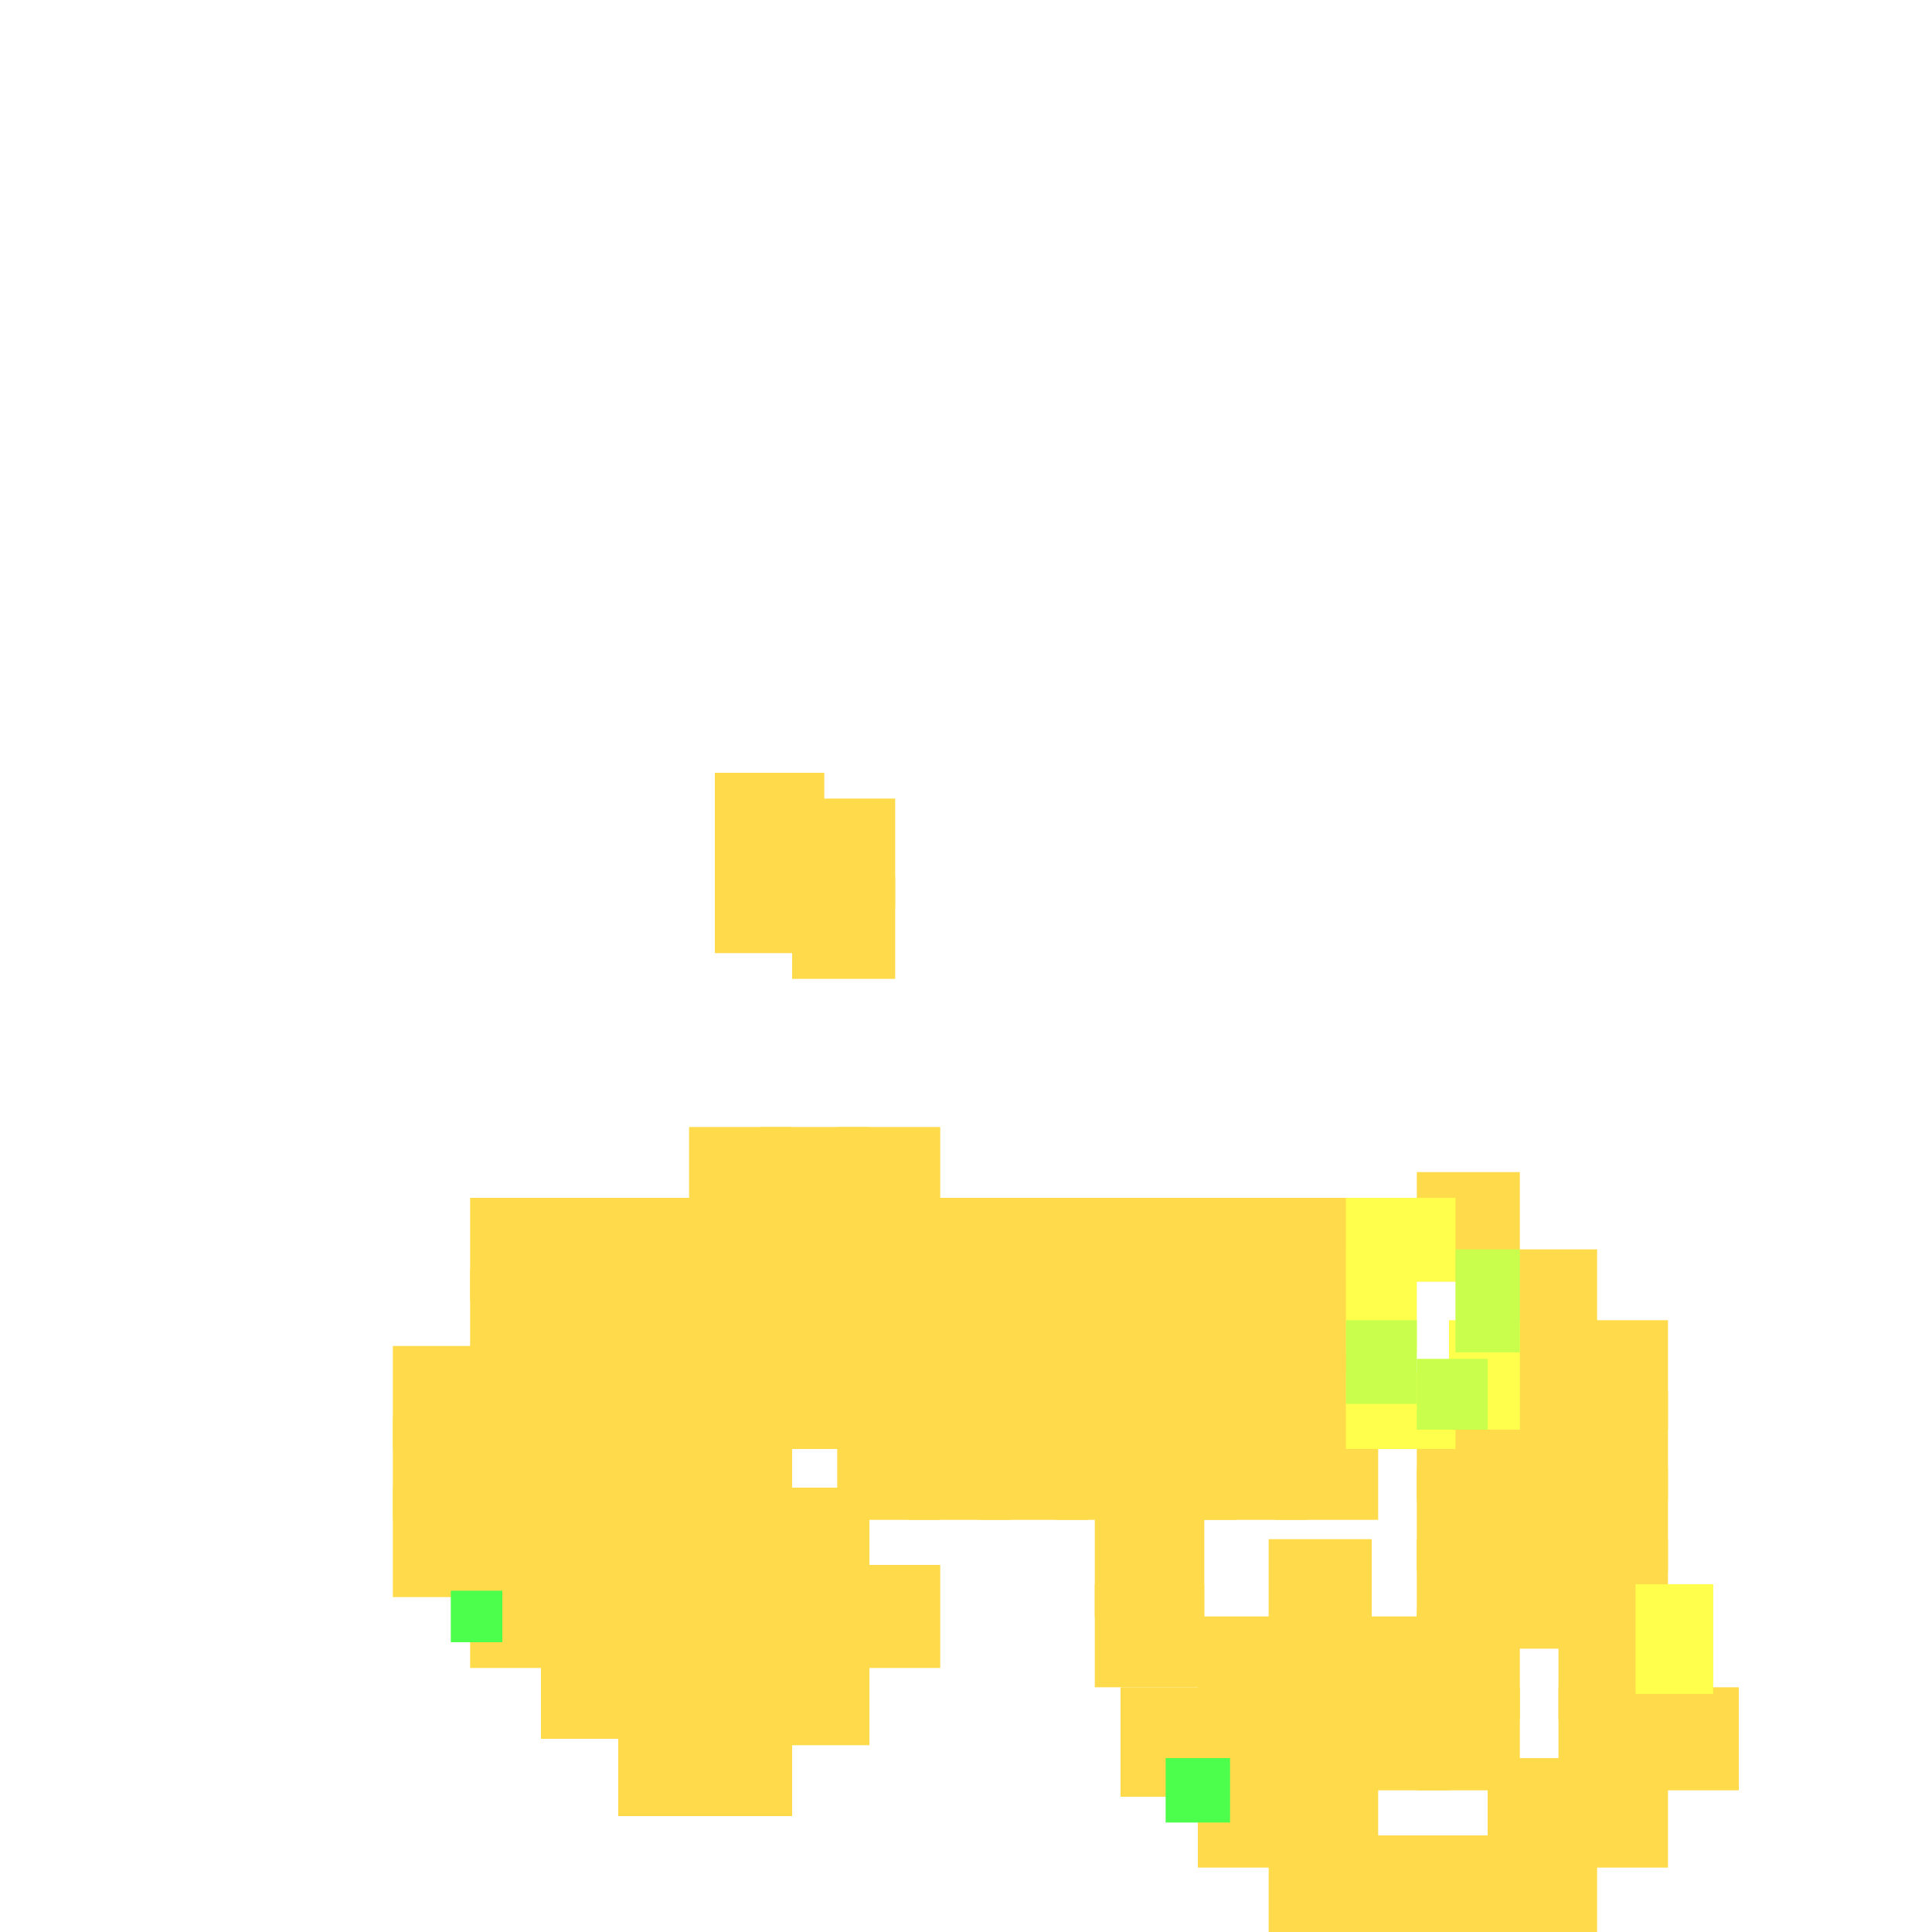 <?xml version="1.0" encoding="utf-8"?>
<svg xmlns="http://www.w3.org/2000/svg" width="300" height="300"
        viewBox="0 0 300 300" class="creatureMap" style="position:absolute;">
    <defs>
        <filter id="blur" x="-30%" y="-30%" width="160%" height="160%">
            <feGaussianBlur stdDeviation="3" />
        </filter>
        <pattern id="pattern-untameable" width="10" height="10" patternTransform="rotate(135)" patternUnits="userSpaceOnUse">
            <rect width="4" height="10" fill="black"></rect>
        </pattern>
        <filter id="groupStroke">
            <feFlood result="outsideColor" flood-color="black"/>
            <feMorphology in="SourceAlpha" operator="dilate" radius="2"/>
            <feComposite result="strokeoutline1" in="outsideColor" operator="in"/>
            <feComposite result="strokeoutline2" in="strokeoutline1" in2="SourceAlpha" operator="out"/>
            <feGaussianBlur in="strokeoutline2" result="strokeblur" stdDeviation="1"/>
        </filter>
        <style>
            .spawningMap-very-common { fill: #0F0; }
            .spawningMap-common { fill: #B2FF00; }
            .spawningMap-uncommon { fill: #FF0; }
            .spawningMap-very-uncommon { fill: #FC0; }
            .spawningMap-rare { fill: #F60; }
            .spawningMap-very-rare { fill: #F00; }
            .spawning-map-point { stroke:black; stroke-width:1; }
        </style>
    </defs>

<g filter="url(#blur)" opacity="0.7">
<g class="spawningMap-very-uncommon">
<rect x="123" y="124" width="16" height="17" />
<rect x="84" y="220" width="17" height="16" />
<rect x="107" y="220" width="16" height="16" />
<rect x="96" y="209" width="16" height="16" />
<rect x="96" y="197" width="16" height="17" />
<rect x="96" y="186" width="16" height="16" />
<rect x="96" y="220" width="16" height="16" />
<rect x="84" y="209" width="17" height="16" />
<rect x="84" y="197" width="17" height="17" />
<rect x="84" y="186" width="17" height="16" />
<rect x="164" y="220" width="16" height="16" />
<rect x="152" y="220" width="17" height="16" />
<rect x="141" y="220" width="16" height="16" />
<rect x="130" y="220" width="16" height="16" />
<rect x="73" y="220" width="16" height="16" />
<rect x="61" y="220" width="17" height="16" />
<rect x="107" y="231" width="16" height="17" />
<rect x="130" y="209" width="16" height="16" />
<rect x="130" y="197" width="16" height="17" />
<rect x="118" y="209" width="17" height="16" />
<rect x="96" y="231" width="16" height="17" />
<rect x="84" y="233" width="17" height="17" />
<rect x="73" y="231" width="16" height="17" />
<rect x="61" y="231" width="17" height="17" />
<rect x="107" y="243" width="16" height="16" />
<rect x="96" y="243" width="16" height="16" />
<rect x="84" y="243" width="17" height="16" />
<rect x="118" y="197" width="17" height="17" />
<rect x="73" y="243" width="16" height="16" />
<rect x="118" y="186" width="17" height="16" />
<rect x="118" y="175" width="17" height="16" />
<rect x="73" y="209" width="16" height="16" />
<rect x="73" y="197" width="16" height="17" />
<rect x="73" y="186" width="16" height="16" />
<rect x="61" y="209" width="17" height="16" />
<rect x="198" y="197" width="16" height="17" />
<rect x="186" y="197" width="17" height="17" />
<rect x="175" y="197" width="17" height="17" />
<rect x="198" y="186" width="16" height="16" />
<rect x="186" y="186" width="17" height="16" />
<rect x="175" y="186" width="17" height="16" />
<rect x="164" y="209" width="16" height="16" />
<rect x="164" y="197" width="16" height="17" />
<rect x="107" y="254" width="16" height="17" />
<rect x="96" y="254" width="16" height="17" />
<rect x="84" y="254" width="17" height="16" />
<rect x="107" y="265" width="16" height="17" />
<rect x="96" y="265" width="16" height="17" />
<rect x="118" y="231" width="17" height="17" />
<rect x="118" y="243" width="17" height="16" />
<rect x="118" y="254" width="17" height="17" />
<rect x="130" y="243" width="16" height="16" />
<rect x="186" y="251" width="16" height="16" />
<rect x="186" y="262" width="16" height="17" />
<rect x="186" y="273" width="16" height="17" />
<rect x="174" y="262" width="17" height="17" />
<rect x="170" y="234" width="17" height="17" />
<rect x="170" y="246" width="17" height="16" />
<rect x="198" y="220" width="16" height="16" />
<rect x="186" y="220" width="17" height="16" />
<rect x="198" y="209" width="16" height="16" />
<rect x="186" y="209" width="17" height="16" />
<rect x="175" y="209" width="17" height="16" />
<rect x="231" y="205" width="17" height="17" />
<rect x="242" y="205" width="17" height="17" />
<rect x="242" y="216" width="17" height="17" />
<rect x="242" y="228" width="17" height="16" />
<rect x="242" y="239" width="17" height="17" />
<rect x="242" y="250" width="17" height="17" />
<rect x="242" y="262" width="17" height="16" />
<rect x="254" y="262" width="16" height="16" />
<rect x="242" y="273" width="17" height="17" />
<rect x="231" y="273" width="17" height="17" />
<rect x="231" y="285" width="17" height="15" />
<rect x="220" y="285" width="16" height="15" />
<rect x="208" y="285" width="17" height="15" />
<rect x="197" y="285" width="17" height="15" />
<rect x="197" y="273" width="17" height="17" />
<rect x="175" y="220" width="17" height="16" />
<rect x="197" y="262" width="17" height="16" />
<rect x="208" y="262" width="17" height="16" />
<rect x="220" y="262" width="16" height="16" />
<rect x="107" y="209" width="16" height="16" />
<rect x="220" y="250" width="16" height="17" />
<rect x="220" y="239" width="16" height="17" />
<rect x="231" y="239" width="16" height="17" />
<rect x="231" y="228" width="16" height="16" />
<rect x="231" y="216" width="16" height="17" />
<rect x="220" y="216" width="16" height="17" />
<rect x="220" y="228" width="16" height="16" />
<rect x="197" y="239" width="16" height="17" />
<rect x="197" y="251" width="16" height="16" />
<rect x="107" y="197" width="16" height="17" />
<rect x="208" y="251" width="17" height="16" />
<rect x="164" y="186" width="16" height="16" />
<rect x="152" y="209" width="17" height="16" />
<rect x="152" y="197" width="17" height="17" />
<rect x="152" y="186" width="17" height="16" />
<rect x="141" y="197" width="16" height="17" />
<rect x="141" y="186" width="16" height="16" />
<rect x="130" y="186" width="16" height="16" />
<rect x="130" y="175" width="16" height="16" />
<rect x="220" y="182" width="16" height="17" />
<rect x="231" y="194" width="17" height="16" />
<rect x="141" y="209" width="16" height="16" />
<rect x="137" y="202" width="17" height="17" />
<rect x="149" y="202" width="16" height="17" />
<rect x="111" y="120" width="17" height="16" />
<rect x="111" y="131" width="17" height="17" />
<rect x="123" y="136" width="16" height="16" />
<rect x="107" y="186" width="16" height="16" />
<rect x="107" y="175" width="16" height="16" />
</g>
<g class="spawningMap-uncommon">
<rect x="209" y="213" width="17" height="12" />
<rect x="225" y="205" width="11" height="17" />
<rect x="254" y="246" width="12" height="17" />
<rect x="254" y="246" width="12" height="17" />
<rect x="209" y="194" width="11" height="16" />
<rect x="209" y="186" width="17" height="13" />
</g>
<g class="spawningMap-common">
<rect x="220" y="211" width="11" height="11" />
<rect x="226" y="194" width="10" height="16" />
<rect x="209" y="205" width="11" height="13" />
</g>
<g class="spawningMap-very-common">
<rect x="70" y="247" width="8" height="8" />
<rect x="181" y="273" width="10" height="10" />
</g>
</g>
</svg>